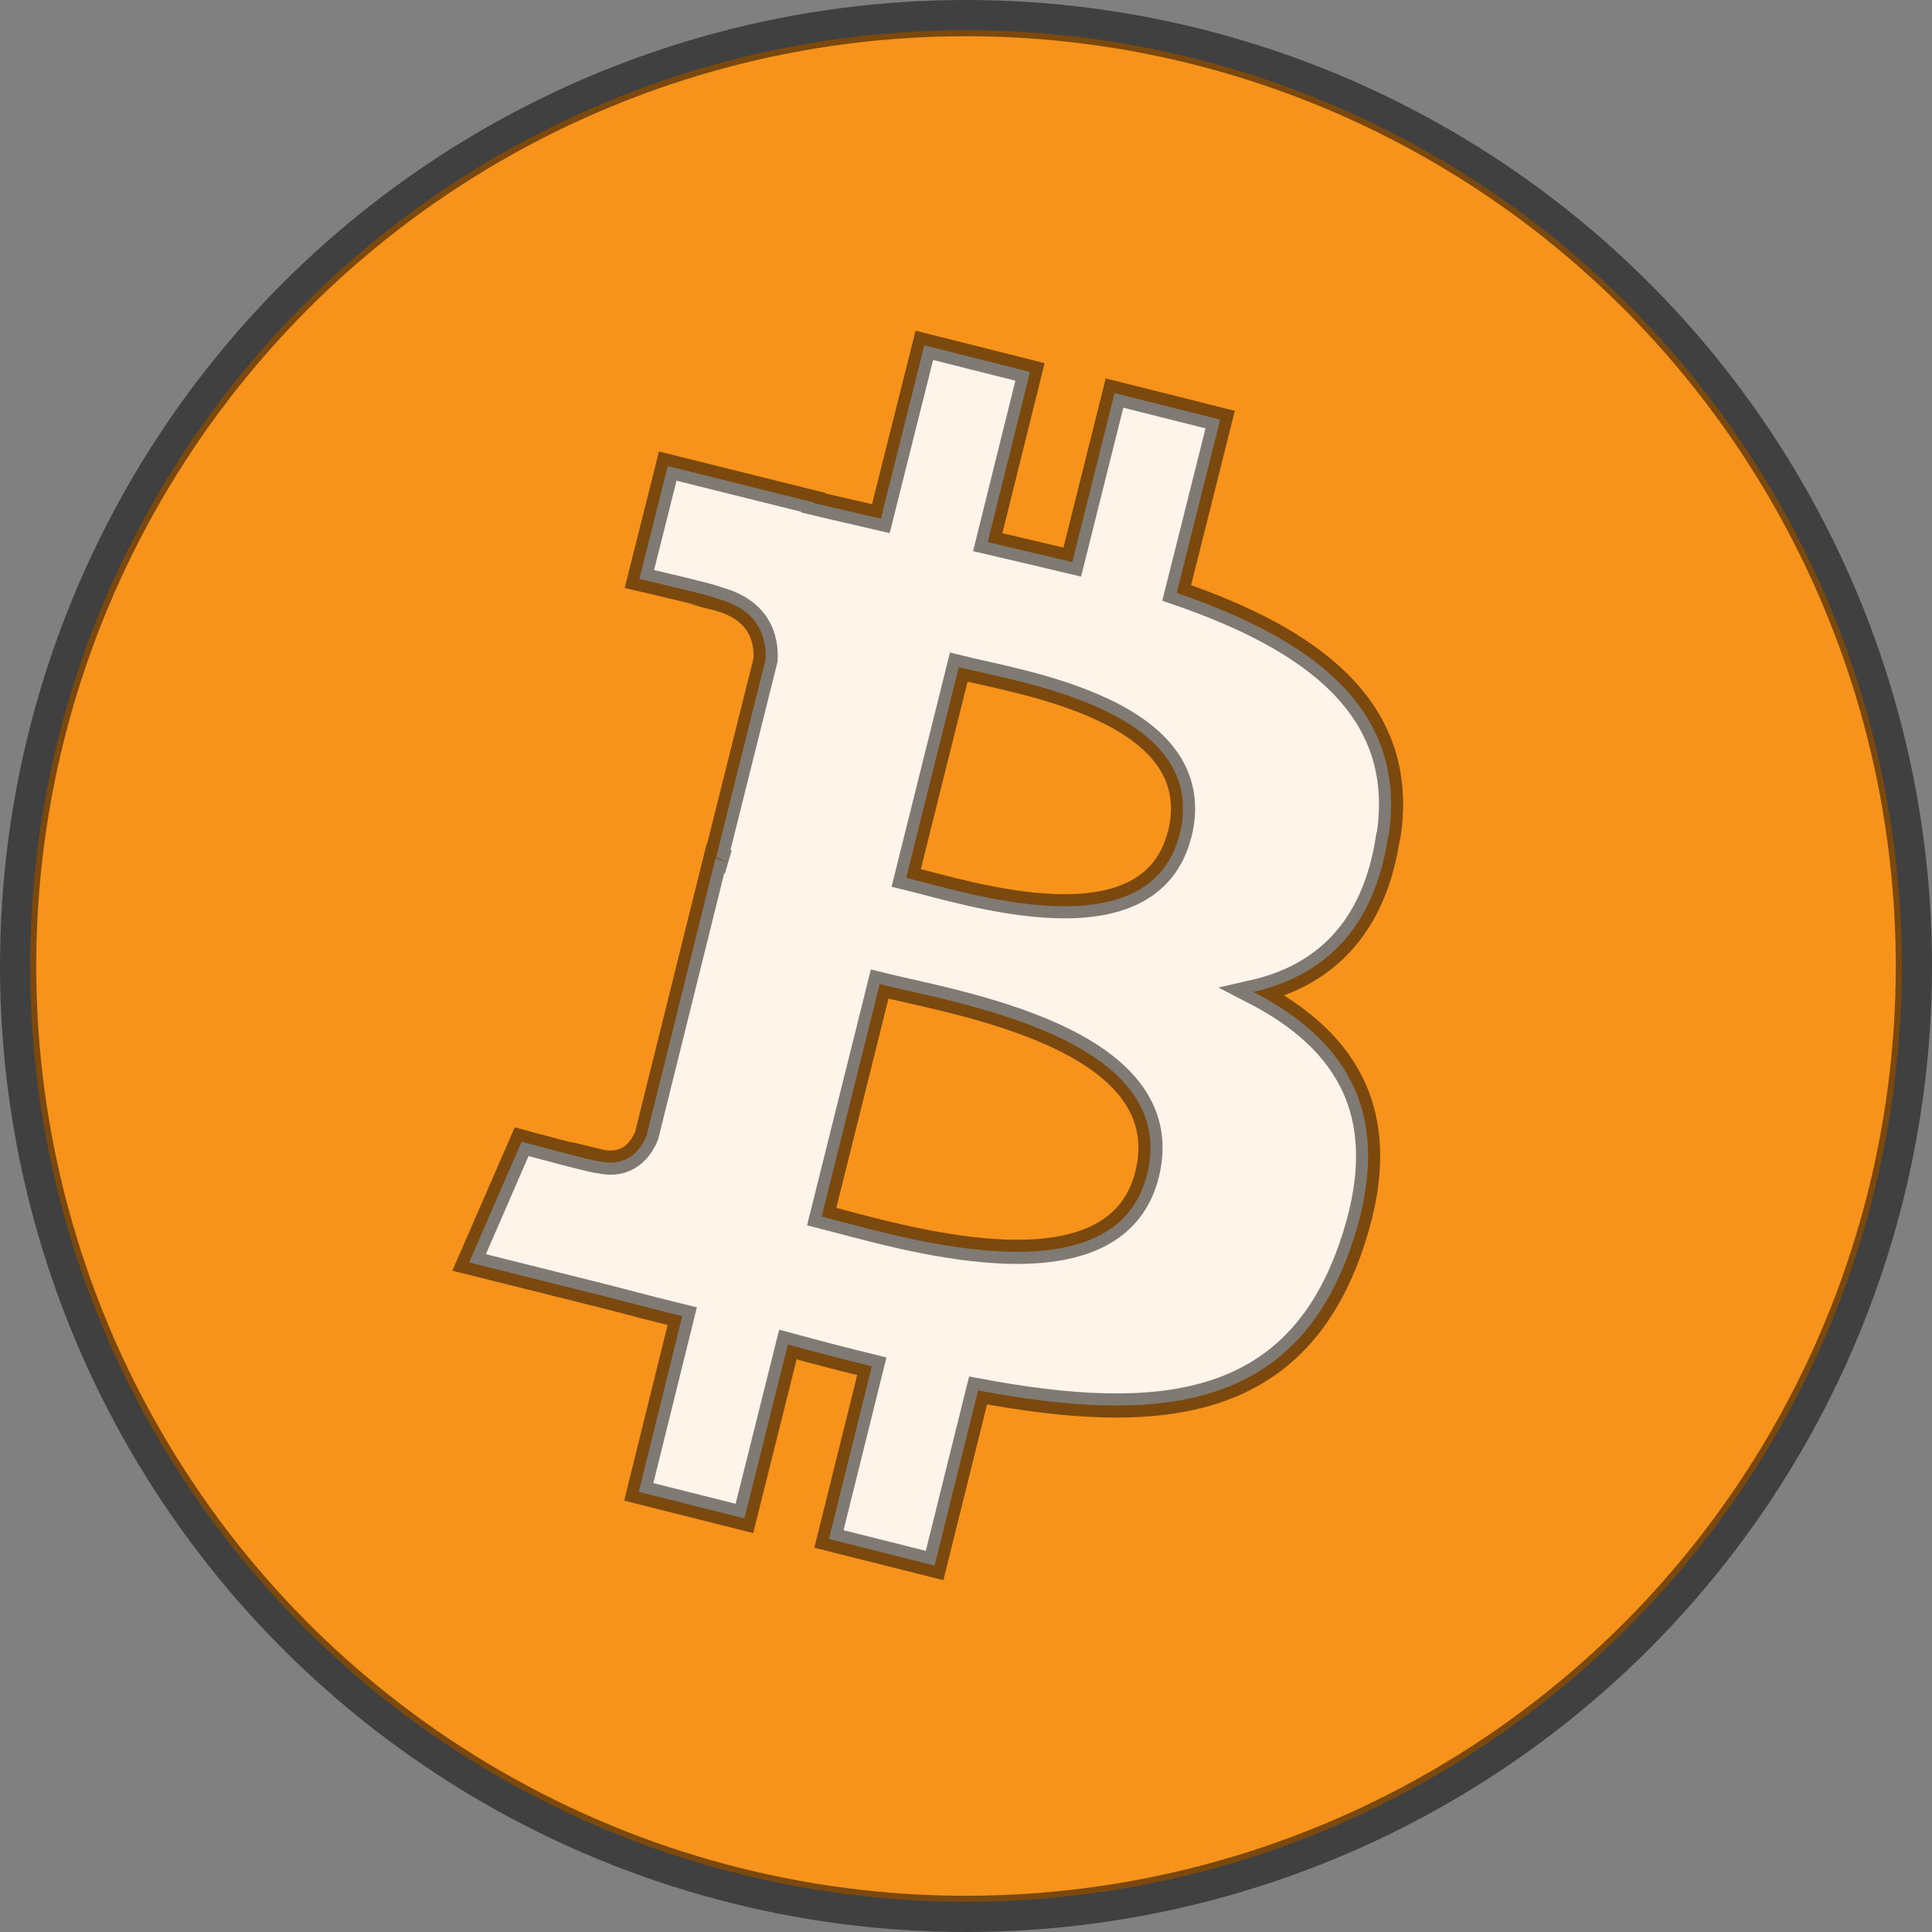 <svg xmlns="http://www.w3.org/2000/svg" viewBox="0 0 32 32">
    <rect x="0" y="0" width="32" height="32" fill="#808080" stroke="none"/>
    <g>
        <!-- Bitcoin circle with improved outline technique -->
        <circle cx="16" cy="16" r="15.5" fill="#F7931A" />
        <circle cx="16" cy="16" r="15.7" fill="none" stroke="rgba(0, 0, 0, 0.5)" stroke-width="0.6" />

        <!-- Bitcoin symbol with improved outline technique -->
        <path fill="rgba(255, 255, 255, 0.9)"
            d="M23 13.84c0.32,-2.12 -1.3,-3.26 -3.51,-4.02l0.72 -2.87 -1.75 -0.44 -0.7 2.8c-0.46,-0.11 -0.93,-0.22 -1.4,-0.33l0.7 -2.82 -1.75 -0.44 -0.72 2.87c-0.38,-0.09 -0.75,-0.17 -1.12,-0.26l0 -0.01 -2.41 -0.6 -0.47 1.87c0,0 1.3,0.3 1.27,0.32 0.71,0.18 0.84,0.65 0.82,1.02l-0.82 3.28c0.05,0.01 0.11,0.03 0.18,0.06 -0.06,-0.01 -0.12,-0.03 -0.19,-0.05l-1.14 4.59c-0.09,0.22 -0.31,0.54 -0.8,0.42 0.02,0.03 -1.27,-0.32 -1.27,-0.32l-0.87 2c0,0 2.28,0.57 2.28,0.57c0.42,0.11 0.84,0.22 1.25,0.32l-0.72 2.91 1.75 0.44 0.72 -2.88c0.48,0.13 0.94,0.25 1.39,0.36l-0.71 2.86 1.75 0.44 0.72 -2.9c2.98,0.56 5.23,0.34 6.17,-2.36c0.76,-2.17 -0.04,-3.43 -1.61,-4.24c1.14,-0.26 2,-1.02 2.23,-2.57l0 0zm-4 5.61c-0.54,2.17 -4.2,1 -5.39,0.7l0.96 -3.85c1.19,0.3 4.99,0.88 4.43,3.15zm0.54 -5.64c-0.49,1.98 -3.54,0.97 -4.53,0.73l0.87 -3.49c0.99,0.25 4.17,0.71 3.66,2.77l0 0z" />
        <path fill="none" stroke="rgba(0, 0, 0, 0.5)" stroke-width="0.4"
            d="M23 13.84c0.32,-2.12 -1.3,-3.26 -3.51,-4.02l0.72 -2.87 -1.75 -0.44 -0.7 2.8c-0.46,-0.11 -0.93,-0.22 -1.4,-0.33l0.7 -2.82 -1.75 -0.44 -0.72 2.87c-0.38,-0.09 -0.75,-0.17 -1.12,-0.26l0 -0.01 -2.41 -0.6 -0.47 1.87c0,0 1.3,0.3 1.27,0.32 0.71,0.18 0.84,0.65 0.82,1.02l-0.82 3.28c0.05,0.01 0.11,0.03 0.18,0.06 -0.06,-0.01 -0.12,-0.03 -0.19,-0.05l-1.14 4.59c-0.09,0.22 -0.31,0.54 -0.8,0.42 0.02,0.03 -1.27,-0.32 -1.27,-0.32l-0.87 2c0,0 2.28,0.57 2.28,0.57c0.42,0.11 0.84,0.22 1.25,0.32l-0.72 2.91 1.75 0.44 0.72 -2.88c0.48,0.13 0.94,0.25 1.39,0.36l-0.71 2.86 1.75 0.44 0.72 -2.9c2.98,0.56 5.23,0.34 6.17,-2.36c0.76,-2.17 -0.04,-3.43 -1.61,-4.24c1.14,-0.26 2,-1.02 2.23,-2.57l0 0zm-4 5.61c-0.54,2.17 -4.2,1 -5.39,0.7l0.96 -3.85c1.19,0.3 4.99,0.88 4.43,3.15zm0.54 -5.64c-0.49,1.98 -3.54,0.97 -4.53,0.73l0.87 -3.49c0.99,0.25 4.17,0.71 3.66,2.77l0 0z" />
    </g>
</svg>